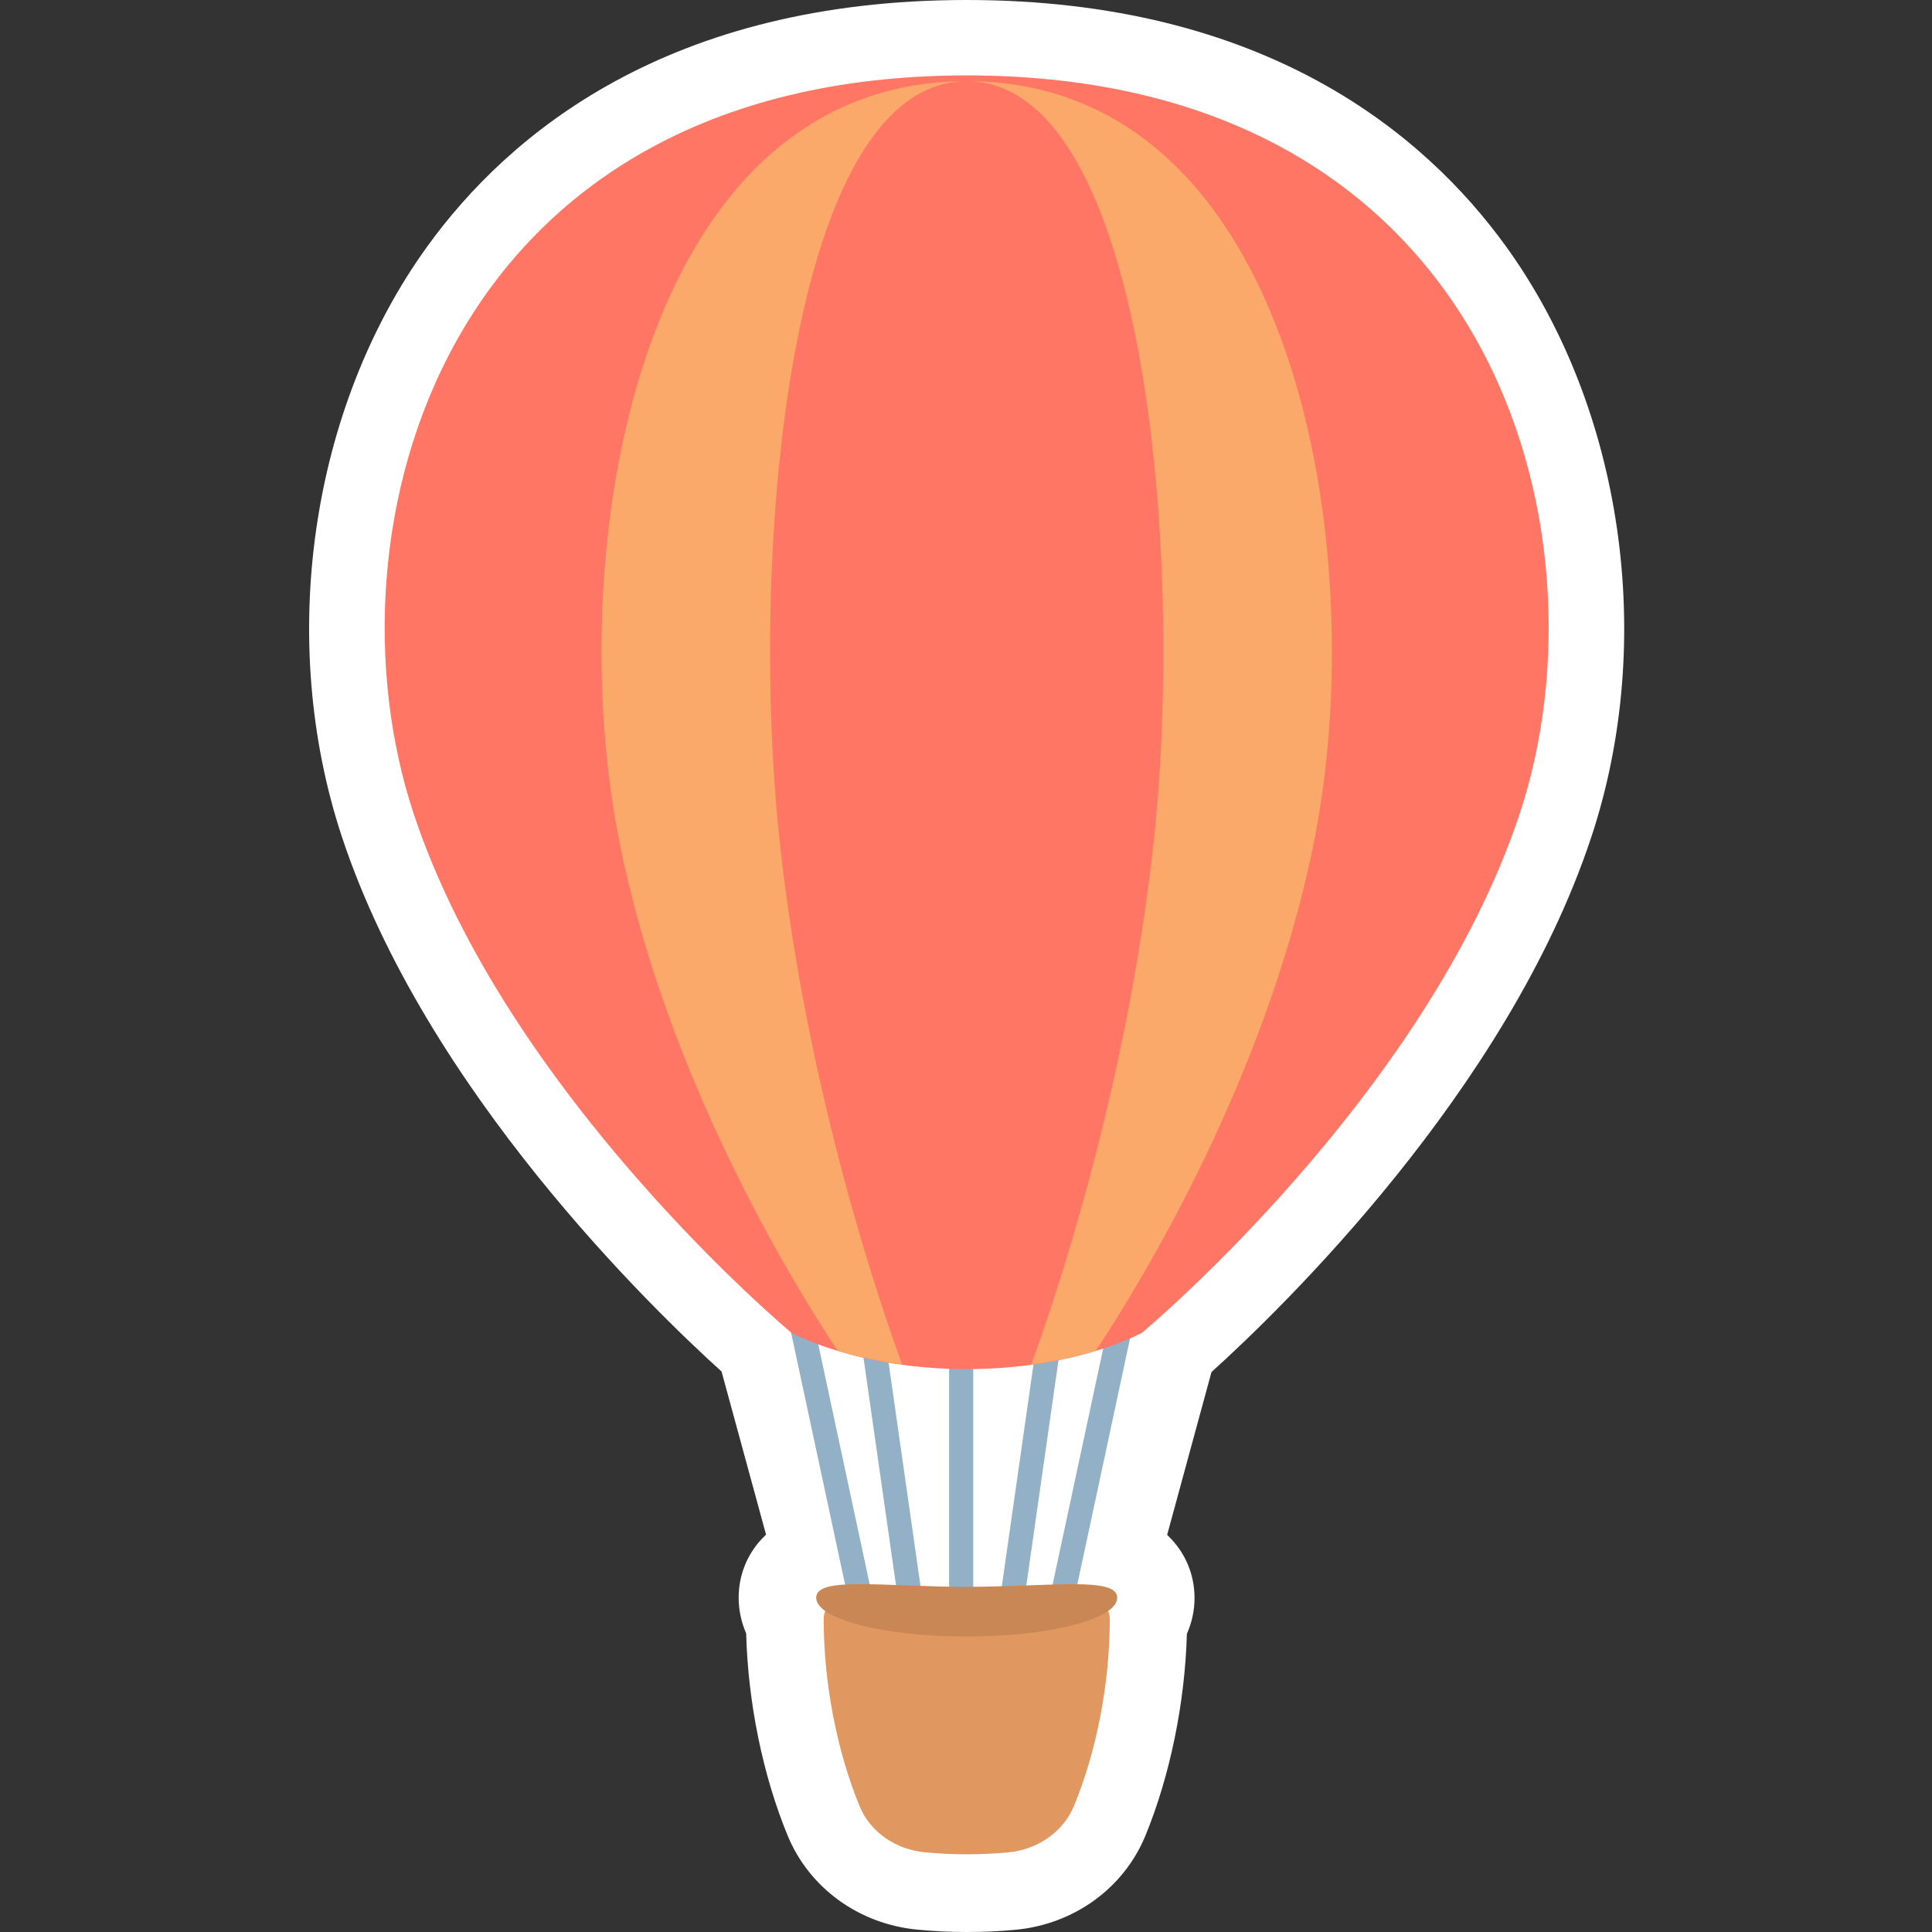 <svg width="80" height="80" viewBox="0 0 80 80" fill="none" xmlns="http://www.w3.org/2000/svg">
<rect x="0" y="0" width="80" height="80" fill="#333333" stroke="none"/>
<path d="M65.894 34.658C68.593 26.511 67.206 16.915 62.367 10.212C59.002 5.552 52.397 0 40.027 0C27.658 0 21.053 5.552 17.687 10.212C12.849 16.915 11.462 26.511 14.16 34.658C17.635 45.146 27.008 54.196 29.878 56.791L31.72 63.545C31.72 63.545 31.691 63.569 31.679 63.586C30.972 64.265 30.586 65.179 30.586 66.157C30.586 66.669 30.695 67.17 30.897 67.636C30.972 70.496 31.587 73.516 32.617 76.013C33.514 78.182 35.569 79.672 37.985 79.902C38.652 79.966 39.337 80 40.022 80C40.706 80 41.379 79.971 42.053 79.908C44.475 79.678 46.529 78.188 47.426 76.019C48.45 73.528 49.066 70.513 49.146 67.653C49.353 67.187 49.463 66.687 49.463 66.169C49.463 65.191 49.077 64.276 48.37 63.597C48.358 63.586 48.341 63.569 48.329 63.557L50.165 56.814C53.03 54.225 62.413 45.164 65.888 34.675L65.894 34.658Z" fill="white"/>
<path fill-rule="evenodd" clip-rule="evenodd" d="M35.73 52.504C36.003 52.465 36.256 52.655 36.295 52.928L38.295 66.928C38.334 67.202 38.144 67.455 37.871 67.494C37.598 67.533 37.344 67.343 37.305 67.07L35.305 53.07C35.266 52.796 35.456 52.543 35.73 52.504Z" fill="#93B1C6"/>
<path fill-rule="evenodd" clip-rule="evenodd" d="M32.696 52.51C32.966 52.452 33.231 52.624 33.289 52.894L36.289 66.894C36.347 67.164 36.175 67.43 35.905 67.488C35.635 67.546 35.369 67.374 35.312 67.104L32.312 53.104C32.254 52.834 32.426 52.568 32.696 52.51Z" fill="#93B1C6"/>
<path fill-rule="evenodd" clip-rule="evenodd" d="M39.8 52.499C40.076 52.499 40.3 52.723 40.3 52.999V66.999C40.3 67.275 40.076 67.499 39.8 67.499C39.524 67.499 39.3 67.275 39.3 66.999V52.999C39.3 52.723 39.524 52.499 39.8 52.499Z" fill="#93B1C6"/>
<path fill-rule="evenodd" clip-rule="evenodd" d="M43.871 52.504C44.144 52.543 44.334 52.796 44.295 53.07L42.295 67.07C42.256 67.343 42.003 67.533 41.73 67.494C41.456 67.455 41.266 67.202 41.305 66.928L43.305 52.928C43.344 52.655 43.598 52.465 43.871 52.504Z" fill="#93B1C6"/>
<path fill-rule="evenodd" clip-rule="evenodd" d="M46.905 52.51C47.175 52.568 47.347 52.834 47.289 53.104L44.289 67.104C44.231 67.374 43.966 67.546 43.696 67.488C43.426 67.43 43.254 67.164 43.312 66.894L46.312 52.894C46.369 52.624 46.635 52.452 46.905 52.51Z" fill="#93B1C6"/>
<path d="M40.028 56.692C44.585 56.692 47.289 55.185 47.289 55.185C47.289 55.185 59.06 45.376 62.932 33.679C66.804 21.983 61.81 3.123 40.028 3.123C18.246 3.123 13.252 21.988 17.124 33.679C20.996 45.376 32.767 55.185 32.767 55.185C32.767 55.185 35.471 56.692 40.028 56.692Z" fill="#FF7665"/>
<path d="M37.359 56.508C36.513 54.212 33.418 45.277 32.29 34.898C30.984 22.834 32.67 3.37 40.029 3.364C26.359 3.364 23.229 22.828 25.657 34.898C27.601 44.558 32.716 52.958 34.684 55.932C35.391 56.145 36.295 56.364 37.359 56.508Z" fill="#FAA96A"/>
<path d="M42.698 56.508C43.763 56.364 44.66 56.151 45.374 55.932C47.341 52.958 52.456 44.552 54.401 34.898C56.828 22.828 53.699 3.364 40.029 3.364C47.387 3.364 49.079 22.828 47.767 34.898C46.639 45.277 43.544 54.212 42.698 56.508Z" fill="#FAA96A"/>
<path d="M40.028 76.782C40.632 76.782 41.213 76.753 41.759 76.701C42.962 76.586 44.02 75.861 44.469 74.785C45.395 72.542 45.953 69.74 45.953 67.041V67.03C45.953 66.449 45.361 66.029 44.78 66.19C43.491 66.541 41.897 66.811 40.033 66.811C38.169 66.811 36.57 66.541 35.281 66.19C34.694 66.029 34.107 66.449 34.107 67.03V67.041C34.107 69.74 34.671 72.542 35.592 74.785C36.035 75.867 37.093 76.586 38.302 76.701C38.848 76.753 39.429 76.782 40.033 76.782H40.028Z" fill="#FAA96A"/>
<path d="M40.028 76.782C40.632 76.782 41.213 76.753 41.759 76.701C42.962 76.586 44.02 75.861 44.469 74.785C45.395 72.542 45.953 69.74 45.953 67.041V67.03C45.953 66.449 45.361 66.029 44.78 66.19C43.491 66.541 41.897 66.811 40.033 66.811C38.169 66.811 36.57 66.541 35.281 66.19C34.694 66.029 34.107 66.449 34.107 67.03V67.041C34.107 69.74 34.671 72.542 35.592 74.785C36.035 75.867 37.093 76.586 38.302 76.701C38.848 76.753 39.429 76.782 40.033 76.782H40.028Z" fill="black" fill-opacity="0.1"/>
<path d="M46.259 66.156C46.259 67.047 43.469 67.766 40.028 67.766C36.588 67.766 33.797 67.047 33.797 66.156C33.797 65.264 36.588 65.707 40.028 65.707C43.469 65.707 46.259 65.269 46.259 66.156Z" fill="#FAA96A"/>
<path d="M46.259 66.156C46.259 67.047 43.469 67.766 40.028 67.766C36.588 67.766 33.797 67.047 33.797 66.156C33.797 65.264 36.588 65.707 40.028 65.707C43.469 65.707 46.259 65.269 46.259 66.156Z" fill="black" fill-opacity="0.2"/>
</svg>
